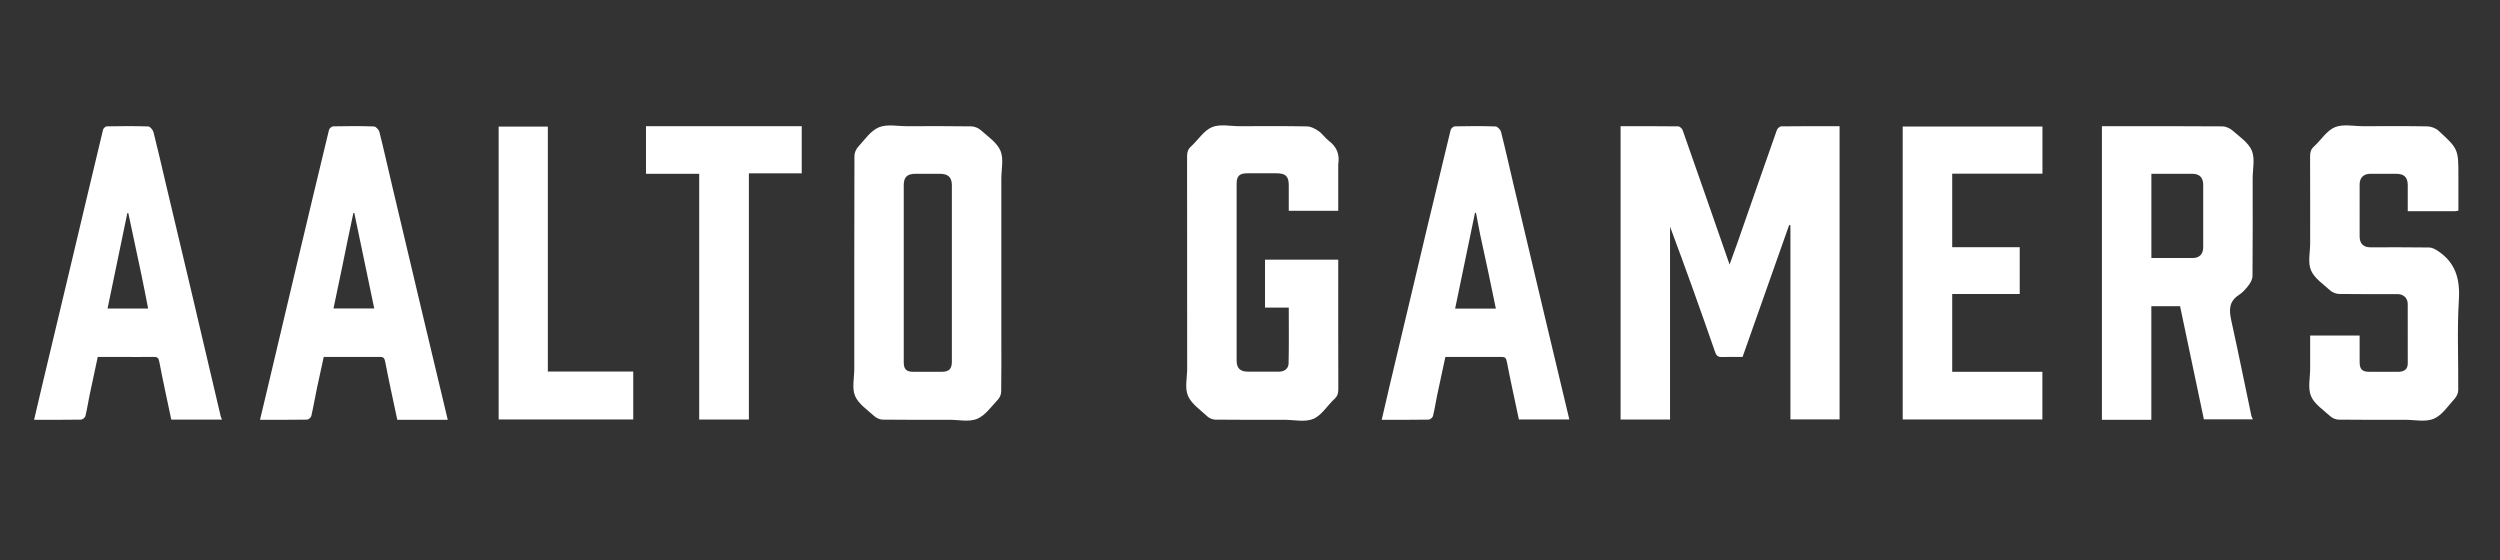 <svg version="1.1" id="Layer_1" xmlns="http://www.w3.org/2000/svg" xmlns:xlink="http://www.w3.org/1999/xlink" x="0px" y="0px"
	 width="100%" viewBox="0 0 1870 419" enable-background="new 0 0 1870 419" xml:space="preserve">
<rect x="0" y="0" width="1870" height="419" fill="#333333" stroke="none"/>
<path fill="#FFFFFF" opacity="1" stroke="none" 
	d="
M1376.001,186 
	C1376.001,228.807 1376.001,271.114 1376.001,313.711 
	C1363.722,313.711 1351.65,313.711 1339.24,313.711 
	C1339.24,265.364 1339.24,216.943 1339.24,168.521 
	C1338.925,168.448 1338.609,168.375 1338.294,168.303 
	C1326.723,201.067 1315.151,233.831 1303.436,267.001 
	C1298.549,267.001 1293.398,266.872 1288.258,267.05 
	C1285.262,267.154 1283.957,266.389 1282.841,263.165 
	C1272.009,231.887 1260.85,200.722 1249.188,169.521 
	C1249.188,217.552 1249.188,265.582 1249.188,313.798 
	C1236.528,313.798 1224.457,313.798 1212.193,313.798 
	C1212.193,240.686 1212.193,167.777 1212.193,94.398 
	C1226.67,94.398 1240.962,94.331 1255.249,94.523 
	C1256.409,94.538 1258.174,96.096 1258.601,97.31 
	C1270.252,130.397 1281.766,163.533 1293.731,197.892 
	C1296.045,191.476 1298.07,186.011 1299.99,180.51 
	C1309.679,152.748 1319.315,124.967 1329.104,97.241 
	C1329.524,96.051 1331.261,94.528 1332.403,94.513 
	C1346.708,94.327 1361.016,94.391 1376.001,94.391 
	C1376.001,125.018 1376.001,155.259 1376.001,186 
z"/>
<path fill="#FFFFFF" opacity="1" stroke="none" 
	d="
M1577.111,314.001 
	C1575.172,314.001 1573.721,314.001 1572.233,314.001 
	C1572.233,240.61 1572.233,167.71 1572.233,94.388 
	C1573.927,94.388 1575.391,94.388 1576.855,94.388 
	C1605.35,94.388 1633.844,94.305 1662.337,94.529 
	C1664.94,94.549 1668.035,95.961 1670.022,97.721 
	C1675.244,102.344 1681.895,106.721 1684.371,112.692 
	C1686.851,118.673 1684.994,126.463 1684.997,133.46 
	C1685.008,157.788 1685.076,182.117 1684.878,206.444 
	C1684.86,208.734 1683.526,211.317 1682.085,213.219 
	C1679.992,215.982 1677.586,218.782 1674.71,220.623 
	C1666.958,225.586 1667.35,232.256 1669.066,240.035 
	C1674.282,263.677 1679.069,287.414 1684.051,311.108 
	C1684.211,311.87 1684.679,312.568 1685.175,313.683 
	C1672.818,313.683 1660.784,313.683 1648.504,313.683 
	C1642.578,285.521 1636.645,257.32 1630.692,229.03 
	C1623.478,229.03 1616.52,229.03 1609.206,229.03 
	C1609.206,257.185 1609.206,285.272 1609.206,314.001 
	C1598.442,314.001 1588.021,314.001 1577.111,314.001 
M1623.504,130.001 
	C1618.744,130.001 1613.984,130.001 1609.231,130.001 
	C1609.231,151.259 1609.231,171.963 1609.231,192.999 
	C1619.731,192.999 1630.003,193.016 1640.276,192.991 
	C1645.123,192.98 1647.987,190.03 1647.993,185.049 
	C1648.01,169.419 1648.007,153.789 1647.994,138.158 
	C1647.99,132.853 1645.199,130.027 1639.967,130.006 
	C1634.812,129.985 1629.657,130.001 1623.504,130.001 
z"/>
<path fill="#FFFFFF" opacity="1" stroke="none" 
	d="
M749.001,251 
	C749.001,265.323 749.1,279.147 748.891,292.967 
	C748.861,294.98 747.839,297.428 746.449,298.888 
	C741.532,304.054 737.033,310.735 730.895,313.302 
	C724.927,315.798 717.139,313.983 710.15,313.993 
	C693.496,314.017 676.841,314.098 660.19,313.881 
	C658.048,313.853 655.483,312.673 653.878,311.197 
	C648.751,306.48 642.135,302.156 639.606,296.191 
	C637.149,290.395 639.003,282.761 639.003,275.934 
	C638.996,222.808 638.964,169.681 639.118,116.555 
	C639.125,114.271 640.348,111.504 641.915,109.801 
	C646.748,104.551 651.226,97.8 657.35,95.243 
	C663.465,92.69 671.398,94.424 678.535,94.403 
	C694.523,94.357 710.513,94.262 726.497,94.521 
	C728.972,94.562 731.933,95.8 733.781,97.467 
	C739.073,102.243 745.801,106.725 748.384,112.836 
	C750.896,118.778 748.996,126.594 748.997,133.588 
	C749.005,172.559 749.001,211.529 749.001,251 
M676.001,206.5 
	C676.001,227.996 675.992,249.493 676.007,270.989 
	C676.011,276.146 677.958,278.091 683.124,278.113 
	C690.289,278.143 697.456,278.175 704.62,278.103 
	C709.934,278.049 711.996,275.879 711.996,270.555 
	C712.001,226.562 712.001,182.57 711.997,138.577 
	C711.997,132.707 709.255,130.031 703.191,130.007 
	C697.026,129.982 690.86,129.997 684.694,130.002 
	C678.556,130.008 676.005,132.499 676.003,138.512 
	C675.998,160.841 676.001,183.171 676.001,206.5 
z"/>
<path fill="#FFFFFF" opacity="1" stroke="none" 
	d="
M1001.001,123.045 
	C1001.001,134.823 1001.001,146.109 1001.001,157.695 
	C988.578,157.695 976.645,157.695 963.999,157.695 
	C963.999,151.529 964.004,145.113 963.997,138.697 
	C963.99,131.872 961.719,129.625 954.793,129.614 
	C947.462,129.603 940.132,129.575 932.801,129.624 
	C927.098,129.662 925.006,131.748 925.005,137.294 
	C924.998,181.443 924.998,225.593 925.005,269.742 
	C925.006,275.403 927.664,277.99 933.449,277.996 
	C941.28,278.006 949.11,278.031 956.94,277.986 
	C960.999,277.962 963.778,275.505 963.866,271.838 
	C964.196,258.054 963.998,244.258 963.998,230.07 
	C957.944,230.07 952.196,230.07 946.23,230.07 
	C946.23,217.937 946.23,206.201 946.23,194.232 
	C964.393,194.232 982.46,194.232 1001.001,194.232 
	C1001.001,195.922 1001.001,197.533 1001.001,199.145 
	C1001.001,229.799 1000.965,260.454 1001.059,291.108 
	C1001.068,294.113 1000.43,296.33 998.122,298.466 
	C992.756,303.434 988.537,310.75 982.288,313.345 
	C976.026,315.946 967.865,313.992 960.536,313.997 
	C943.376,314.01 926.215,314.082 909.057,313.894 
	C907.04,313.872 904.587,312.86 903.113,311.478 
	C897.913,306.605 891.226,302.158 888.592,296.045 
	C886.106,290.278 888.002,282.614 888.002,275.785 
	C887.997,222.805 888.022,169.826 887.938,116.847 
	C887.933,113.821 888.605,111.611 890.914,109.507 
	C896.194,104.698 900.408,97.722 906.537,95.124 
	C912.481,92.605 920.277,94.41 927.26,94.398 
	C944.087,94.369 960.917,94.218 977.737,94.55 
	C980.667,94.608 983.858,96.345 986.381,98.096 
	C989.209,100.06 991.176,103.238 993.942,105.326 
	C999.802,109.748 1002.255,115.331 1001.001,123.045 
z"/>
<path fill="#FFFFFF" opacity="1" stroke="none" 
	d="
M1794.585,278.119 
	C1798.895,277.789 1801.007,275.837 1801.003,271.825 
	C1800.99,256.998 1801.02,242.17 1800.984,227.343 
	C1800.974,223.107 1797.876,220.025 1793.624,220.015 
	C1778.963,219.981 1764.301,220.121 1749.644,219.879 
	C1747.337,219.841 1744.568,218.705 1742.856,217.149 
	C1737.705,212.465 1731.121,208.105 1728.599,202.137 
	C1726.147,196.334 1728.004,188.702 1728.001,181.872 
	C1727.992,160.214 1728.048,138.556 1727.94,116.899 
	C1727.926,113.898 1728.539,111.661 1730.875,109.542 
	C1736.165,104.744 1740.36,97.695 1746.489,95.159 
	C1752.619,92.623 1760.559,94.413 1767.706,94.398 
	C1783.7,94.364 1799.696,94.23 1815.684,94.534 
	C1818.505,94.587 1821.927,95.869 1823.991,97.762 
	C1838.968,111.498 1838.881,111.594 1838.881,132.182 
	C1838.881,140.622 1838.881,149.062 1838.881,157.558 
	C1837.592,157.78 1836.964,157.982 1836.335,157.983 
	C1824.849,158.002 1813.362,157.997 1800.998,157.997 
	C1800.998,151.391 1801.004,144.98 1800.996,138.569 
	C1800.989,132.614 1798.358,130.009 1792.351,130.003 
	C1785.853,129.997 1779.356,129.983 1772.859,130.008 
	C1767.963,130.027 1765.017,132.964 1765.009,137.86 
	C1764.988,150.855 1764.992,163.85 1765.006,176.844 
	C1765.012,182.165 1767.797,184.987 1773.063,184.993 
	C1787.724,185.008 1802.386,184.889 1817.043,185.116 
	C1819.223,185.15 1821.596,186.433 1823.511,187.697 
	C1836.78,196.454 1840.204,208.72 1839.234,224.377 
	C1837.846,246.782 1838.953,269.337 1838.764,291.826 
	C1838.746,293.982 1837.595,296.578 1836.118,298.19 
	C1831.178,303.584 1826.687,310.614 1820.436,313.239 
	C1814.195,315.86 1806.045,313.98 1798.731,313.993 
	C1782.238,314.022 1765.743,314.099 1749.253,313.884 
	C1747.103,313.856 1744.524,312.714 1742.918,311.243 
	C1737.777,306.532 1731.087,302.215 1728.621,296.247 
	C1726.147,290.262 1728.014,282.478 1728.001,275.482 
	C1727.987,267.508 1727.998,259.534 1727.998,250.998 
	C1734.315,250.998 1740.412,250.998 1746.51,250.998 
	C1752.485,250.998 1758.46,250.998 1765.002,250.998 
	C1765.002,257.808 1764.984,264.406 1765.007,271.003 
	C1765.026,276.139 1766.974,278.091 1772.137,278.112 
	C1779.467,278.142 1786.798,278.119 1794.585,278.119 
z"/>
<path fill="#FFFFFF" opacity="1" stroke="none" 
	d="
M1067.236,171.347 
	C1073.294,146.355 1079.116,121.73 1085.104,97.146 
	C1085.374,96.039 1087.137,94.532 1088.231,94.51 
	C1098.391,94.308 1108.564,94.219 1118.716,94.583 
	C1120.17,94.635 1122.375,97.063 1122.802,98.753 
	C1126.068,111.651 1128.945,124.647 1132.006,137.598 
	C1139.798,170.575 1147.608,203.548 1155.44,236.515 
	C1161.542,262.199 1167.687,287.872 1173.867,313.78 
	C1161.354,313.78 1148.933,313.78 1136.133,313.78 
	C1133.099,299.43 1129.907,285.038 1127.126,270.567 
	C1126.589,267.772 1125.76,266.949 1123.106,266.964 
	C1109.285,267.044 1095.463,267.001 1081.133,267.001 
	C1079.083,276.52 1077.003,285.981 1075.021,295.463 
	C1073.926,300.701 1073.15,306.011 1071.868,311.2 
	C1071.589,312.329 1069.778,313.86 1068.649,313.879 
	C1057.174,314.077 1045.694,314 1033.528,314 
	C1035.557,305.243 1037.448,296.912 1039.418,288.601 
	C1046.598,258.314 1053.816,228.037 1060.995,197.75 
	C1063.049,189.084 1065.022,180.398 1067.236,171.347 
M1107.112,175.218 
	C1106.083,169.863 1105.054,164.508 1104.025,159.153 
	C1103.774,159.196 1103.523,159.24 1103.272,159.283 
	C1098.341,183.061 1093.411,206.84 1088.435,230.841 
	C1098.875,230.841 1108.821,230.841 1118.907,230.841 
	C1115.107,212.424 1111.343,194.188 1107.112,175.218 
z"/>
<path fill="#FFFFFF" opacity="1" stroke="none" 
	d="
M316,314.001 
	C309.515,314.001 303.531,314.001 297.18,314.001 
	C294.103,299.463 290.912,285.079 288.126,270.618 
	C287.596,267.868 286.859,266.946 284.157,266.963 
	C270.338,267.046 256.517,267.001 242.145,267.001 
	C240.428,274.88 238.658,282.731 237.02,290.61 
	C235.599,297.444 234.447,304.336 232.874,311.133 
	C232.611,312.271 230.825,313.857 229.72,313.876 
	C218.245,314.078 206.765,314 194.492,314 
	C196.266,306.555 197.948,299.54 199.61,292.521 
	C207.077,260.966 214.517,229.405 222.007,197.856 
	C229.981,164.265 237.978,130.678 246.105,97.124 
	C246.371,96.023 248.151,94.531 249.251,94.509 
	C259.41,94.308 269.581,94.219 279.73,94.584 
	C281.182,94.636 283.381,97.071 283.809,98.764 
	C287.072,111.66 289.947,124.654 293.006,137.603 
	C300.795,170.573 308.601,203.54 316.431,236.501 
	C322.532,262.18 328.679,287.847 334.921,314.001 
	C328.689,314.001 322.594,314.001 316,314.001 
M255.998,199.461 
	C253.823,209.858 251.647,220.256 249.453,230.744 
	C260.047,230.744 269.947,230.744 279.934,230.744 
	C274.923,206.728 269.967,182.978 265.011,159.228 
	C264.784,159.261 264.556,159.294 264.328,159.326 
	C261.553,172.416 258.777,185.506 255.998,199.461 
z"/>
<path fill="#FFFFFF" opacity="1" stroke="none" 
	d="
M92.001,267.001 
	C85.514,267.001 79.528,267.001 73.107,267.001 
	C71.057,276.59 68.992,286.067 67.018,295.562 
	C65.929,300.8 65.152,306.11 63.862,311.295 
	C63.586,312.402 61.713,313.864 60.554,313.884 
	C49.083,314.077 37.608,314 25.512,314 
	C27.565,305.204 29.48,296.86 31.462,288.533 
	C38.629,258.415 45.835,228.308 52.994,198.189 
	C61.015,164.442 68.982,130.681 77.094,96.956 
	C77.34,95.935 78.931,94.523 79.916,94.506 
	C90.242,94.325 100.579,94.222 110.895,94.59 
	C112.303,94.641 114.404,97.189 114.845,98.921 
	C118.084,111.655 120.964,124.48 123.994,137.269 
	C130.196,163.449 136.452,189.616 142.628,215.802 
	C150.14,247.656 157.591,279.524 165.087,311.382 
	C165.268,312.15 165.673,312.865 166.072,313.846 
	C153.308,313.846 140.853,313.846 128.116,313.846 
	C125.068,299.346 121.885,284.939 119.125,270.452 
	C118.573,267.553 117.544,266.936 114.991,266.968 
	C107.495,267.061 99.998,267.001 92.001,267.001 
M105.654,204.928 
	C102.422,189.72 99.19,174.511 95.958,159.303 
	C95.716,159.352 95.474,159.402 95.231,159.451 
	C90.314,183.182 85.397,206.913 80.454,230.768 
	C91.013,230.768 100.925,230.768 110.786,230.768 
	C109.155,222.28 107.565,214.007 105.654,204.928 
z"/>
<path fill="#FFFFFF" opacity="1" stroke="none" 
	d="
M1504,278.119 
	C1512.137,278.119 1519.774,278.119 1527.705,278.119 
	C1527.705,290.12 1527.705,301.841 1527.705,313.783 
	C1492.914,313.783 1458.182,313.783 1423.224,313.783 
	C1423.224,240.752 1423.224,167.844 1423.224,94.662 
	C1458.022,94.662 1492.761,94.662 1527.751,94.662 
	C1527.751,106.359 1527.751,117.933 1527.751,129.903 
	C1505.303,129.903 1482.9,129.903 1460.25,129.903 
	C1460.25,148.365 1460.25,166.433 1460.25,184.899 
	C1477.032,184.899 1493.771,184.899 1510.754,184.899 
	C1510.754,196.697 1510.754,208.1 1510.754,219.902 
	C1493.972,219.902 1477.233,219.902 1460.25,219.902 
	C1460.25,239.375 1460.25,258.452 1460.25,278.119 
	C1474.659,278.119 1489.079,278.119 1504,278.119 
z"/>
<path fill="#FFFFFF" opacity="1" stroke="none" 
	d="
M576,94.387 
	C584.13,94.387 591.76,94.387 599.689,94.387 
	C599.689,106.42 599.689,117.845 599.689,129.669 
	C586.879,129.669 573.804,129.669 560.165,129.669 
	C560.165,191.247 560.165,252.429 560.165,313.801 
	C547.53,313.801 535.46,313.801 523.001,313.801 
	C523.001,252.537 523.001,191.473 523.001,130.012 
	C509.546,130.012 496.471,130.012 483.201,130.012 
	C483.201,118.182 483.201,106.749 483.201,94.387 
	C514.02,94.387 544.76,94.387 576,94.387 
z"/>
<path fill="#FFFFFF" opacity="1" stroke="none" 
	d="
M372.999,174 
	C372.999,147.351 372.999,121.202 372.999,94.721 
	C385.259,94.721 397.318,94.721 409.781,94.721 
	C409.781,155.697 409.781,216.579 409.781,277.896 
	C431.226,277.896 452.279,277.896 473.665,277.896 
	C473.665,290.045 473.665,301.764 473.665,313.744 
	C440.328,313.744 406.932,313.744 372.999,313.744 
	C372.999,267.331 372.999,220.915 372.999,174 
z"/>
</svg>